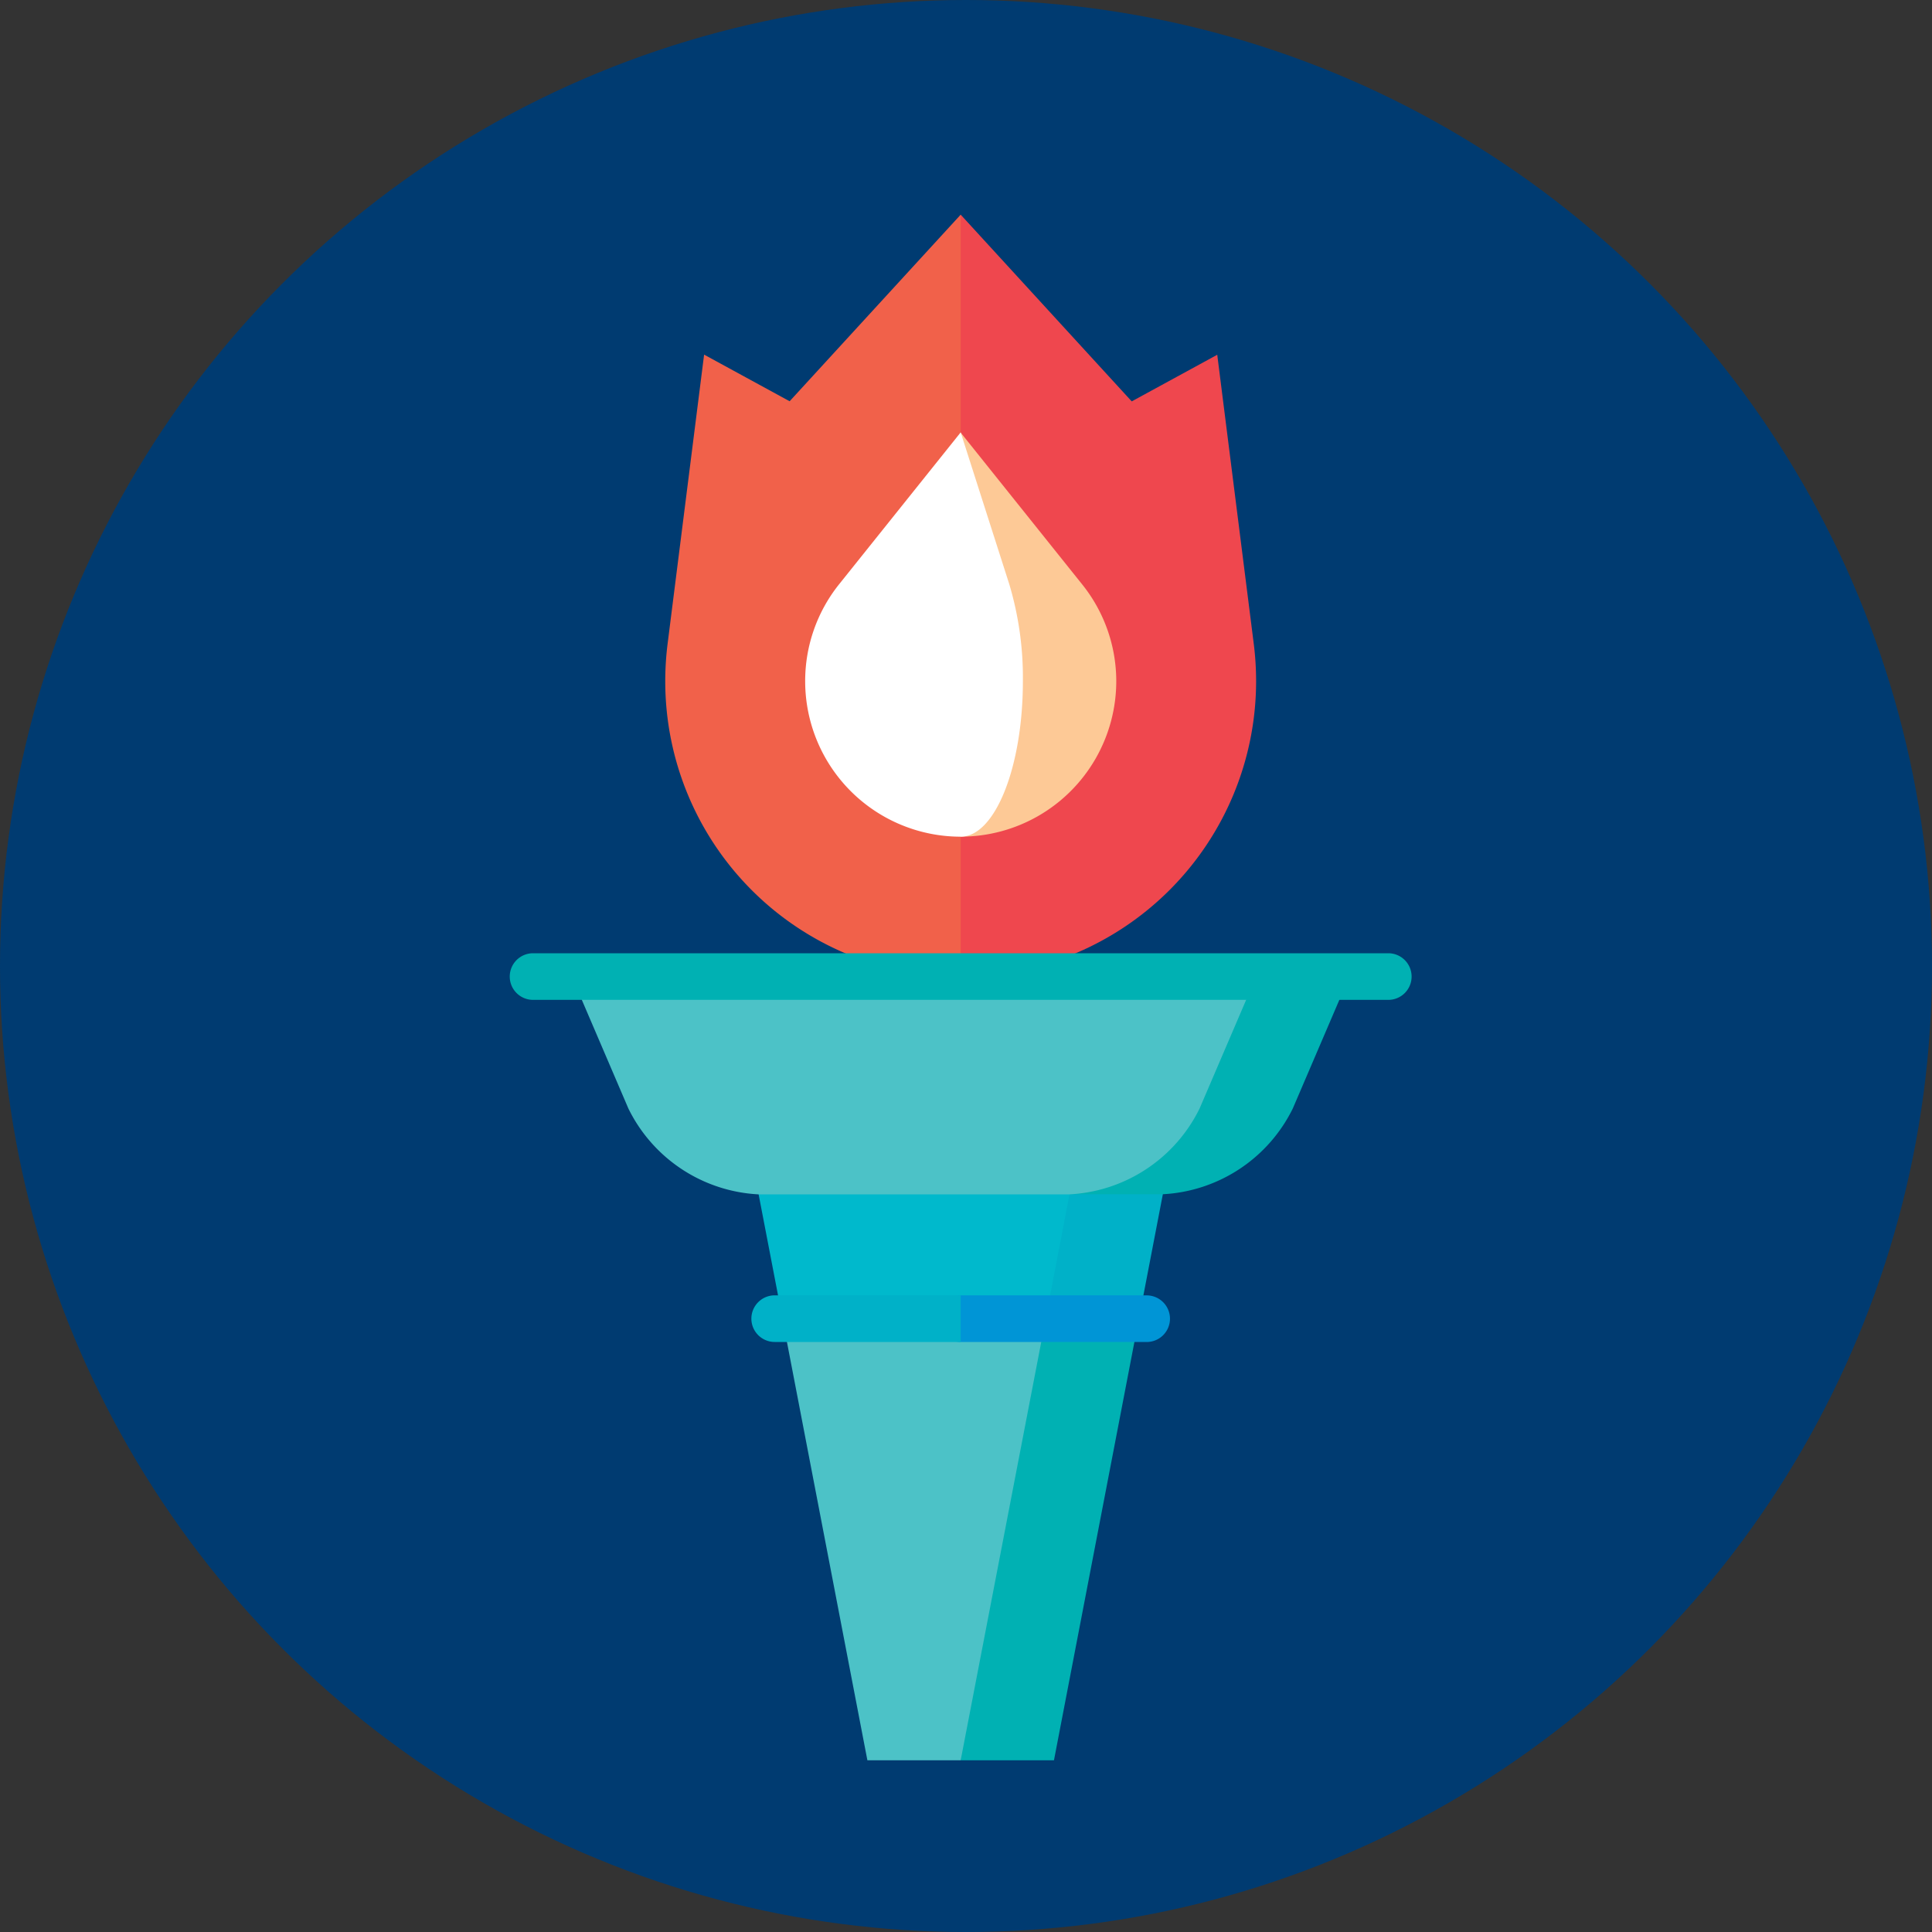 <svg xmlns="http://www.w3.org/2000/svg" width="45" height="45" viewBox="0 0 45 45">
    <rect x="0" y="0" width="45" height="45" fill="#333333" stroke="none"/>
    <defs>
        <style>
            .cls-2{fill:#00b1b3}.cls-3{fill:#4cc2c7}.cls-4{fill:#00b1c8}
        </style>
    </defs>
    <g id="Group_118" data-name="Group 118" transform="translate(-37 -837)">
        <circle id="Ellipse_664" cx="22.5" cy="22.5" r="22.5" fill="#003b71" data-name="Ellipse 664" transform="translate(37 837)"/>
        <g id="Group_315" data-name="Group 315" transform="translate(48.873 1354)">
            <path id="Path_3004" d="M149.376-164.732h2.173l1.978-10.286-4.151-2.173z" class="cls-2" data-name="Path 3004" transform="translate(-138.873 -311.268)"/>
            <path id="Path_3005" d="M90.338-175.018l1.978 10.286h2.173l2.4-12.459z" class="cls-3" data-name="Path 3005" transform="translate(-83.986 -311.268)"/>
            <path id="Path_3006" d="M158.489-208.1l1.337 4.346H162l.836-4.346z" class="cls-4" data-name="Path 3006" transform="translate(-147.345 -282.535)"/>
            <path id="Path_3007" fill="#00b9cc" d="M86.253-208.1h-7.8l.836 4.346h6.129z" data-name="Path 3007" transform="translate(-72.936 -282.535)"/>
            <path id="Path_3008" d="M189.779-259.606l-4.346 5.07h2.173a3.581 3.581 0 0 0 3.029-2l1.317-3.073z" class="cls-2" data-name="Path 3008" transform="translate(-172.395 -234.648)"/>
            <path id="Path_3009" d="M35.222-256.533l1.317-3.073H20.6l1.317 3.073a3.581 3.581 0 0 0 3.029 2h7.244a3.581 3.581 0 0 0 3.032-2z" class="cls-3" data-name="Path 3009" transform="translate(-19.154 -234.648)"/>
            <path id="Path_3010" fill="#ef474e" d="M127.471-502l-.851-6.737-1.992 1.086-3.984-4.349-2.173 10.865 2.173 6.881a6.881 6.881 0 0 0 6.881-6.881 6.95 6.95 0 0 0-.054-.865z" data-name="Path 3010" transform="translate(-110.141)"/>
            <path id="Path_3011" fill="#f1614a" d="M54.406-507.654l-1.992-1.086-.851 6.74a6.95 6.95 0 0 0-.054.869 6.881 6.881 0 0 0 6.881 6.881V-512z" data-name="Path 3011" transform="translate(-47.887)"/>
            <path id="Path_3012" fill="#fdc996" d="M152.2-436.353l-2.828-3.533v9.416a3.622 3.622 0 0 0 3.628-3.621 3.605 3.605 0 0 0-.8-2.262z" data-name="Path 3012" transform="translate(-138.873 -67.043)"/>
            <path id="Path_3013" fill="#fff" d="M102.62-436.353l-1.131-3.533-2.828 3.533a3.605 3.605 0 0 0-.794 2.262 3.622 3.622 0 0 0 3.622 3.622c.8 0 1.449-1.621 1.449-3.622a7.587 7.587 0 0 0-.318-2.262z" data-name="Path 3013" transform="translate(-90.986 -67.043)"/>
            <path id="Path_3014" fill="#0095d6" d="M146.525-152.925h-4.332a.543.543 0 0 1-.543-.543.543.543 0 0 1 .543-.543h4.332a.543.543 0 0 1 .543.543.543.543 0 0 1-.543.543z" data-name="Path 3014" transform="translate(-131.69 -332.817)"/>
            <path id="Path_3015" d="M80.579-154.012a.543.543 0 0 0-.543.543.543.543 0 0 0 .543.543h4.332v-1.087z" class="cls-4" data-name="Path 3015" transform="translate(-74.408 -332.817)"/>
            <path id="Path_3016" d="M20.463-267.332H.543a.543.543 0 0 0-.543.543.543.543 0 0 0 .543.543h19.92a.543.543 0 0 0 .543-.543.543.543 0 0 0-.543-.543z" class="cls-2" data-name="Path 3016" transform="translate(0 -227.465)"/>
        </g>
    </g>
</svg>
